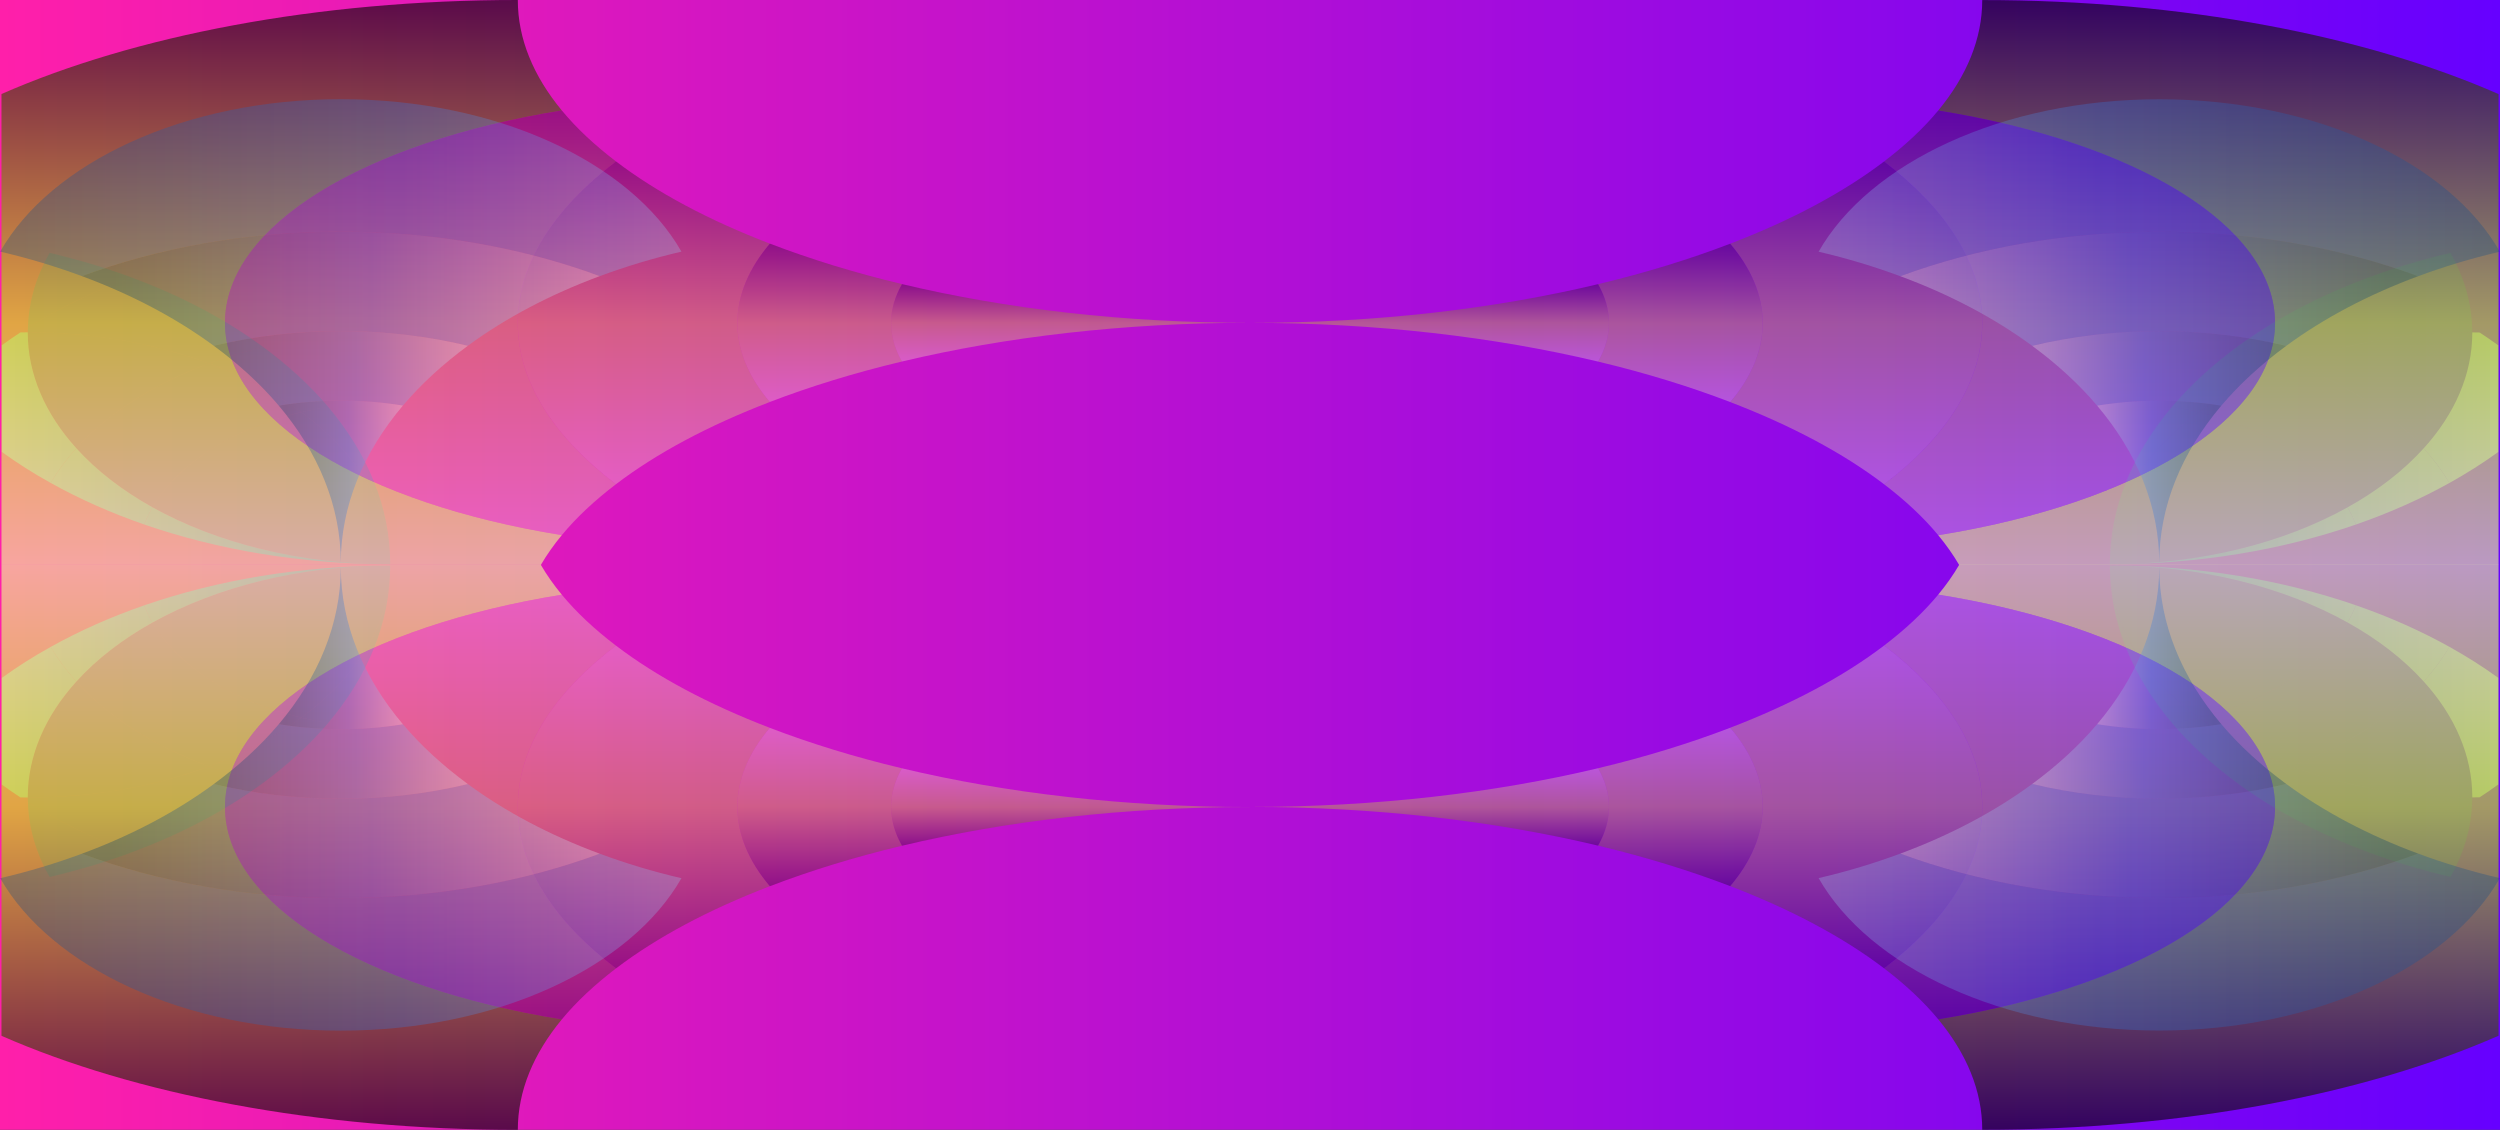 <?xml version="1.0" encoding="UTF-8"?>
<!DOCTYPE svg PUBLIC "-//W3C//DTD SVG 1.1 Tiny//EN" "http://www.w3.org/Graphics/SVG/1.1/DTD/svg11-tiny.dtd">
<svg width="208" height="94" viewBox="0 0 208 94">
<rect x="0" y="0" width="208" height="94" fill="#333333" stroke="none"/>
<linearGradient id="_126" gradientUnits="userSpaceOnUse" x1="0" y1="47" x2="208" y2="47">
<stop stop-color="#FF1FAA" offset="0"/>
<stop stop-color="#6600FF" offset="1"/>
</linearGradient>
<rect fill="url(#_126)" height="93.999" width="208"/>
<polygon points="207.566,93.986 207.566,93.678 207.566,93.986 "/>
<polygon fill-opacity="0.8" points="207.566,93.991 207.566,93.683 207.566,93.991 " />
<linearGradient id="_127" gradientUnits="userSpaceOnUse" x1="177.3" y1="46.69" x2="177.3" y2="46.69">
<stop stop-color="#E6EEF4" offset="0"/>
<stop stop-color="#337CE5" offset="0.44"/>
<stop stop-color="#003D6D" offset="0.94"/>
</linearGradient>
<polygon fill="url(#_127)" fill-opacity="0.6" points="177.298,46.688 177.298,46.688 177.298,46.688 " />
<polygon fill="url(#_127)" fill-opacity="0.6" points="177.298,46.688 177.298,46.688 177.298,46.688 " />
<path d="M177.298,46.688L177.298,46.688L177.298,46.688z" fill="url(#_127)" fill-opacity="0.6" />
<path d="M177.298,46.688L177.298,46.688L177.298,46.688z" fill="url(#_127)" fill-opacity="0.6" />
<polygon fill="url(#_127)" fill-opacity="0.6" points="177.298,46.688 177.298,46.688 177.298,46.688 " />
<polygon fill="url(#_127)" fill-opacity="0.6" points="177.298,46.688 177.298,46.688 177.298,46.688 " />
<polygon fill="url(#_127)" fill-opacity="0.6" points="177.298,46.688 177.298,46.688 177.298,46.688 " />
<polygon fill="url(#_127)" fill-opacity="0.6" points="177.298,46.688 177.298,46.688 177.298,46.688 " />
<path d="M177.298,46.688L177.298,46.688L177.298,46.688z" fill="url(#_127)" fill-opacity="0.6" />
<path d="M177.298,46.688L177.298,46.688L177.298,46.688z" fill="#0046B7"/>
<path d="M177.298,46.688L177.298,46.688L177.298,46.688z" fill="url(#_127)" fill-opacity="0.6" />
<polygon fill="url(#_127)" fill-opacity="0.6" points="177.298,46.688 177.298,46.688 177.298,46.688 " />
<polygon fill="url(#_127)" fill-opacity="0.6" points="177.298,46.688 177.298,46.688 177.298,46.688 " />
<polygon fill="#0046B7" points="177.298,46.688 177.298,46.688 177.298,46.688 "/>
<polygon fill="url(#_127)" fill-opacity="0.6" points="177.298,46.688 177.298,46.688 177.298,46.688 " />
<polygon fill="url(#_127)" fill-opacity="0.6" points="177.298,46.688 177.298,46.688 177.298,46.688 " />
<polygon fill="#0046B7" points="177.298,46.689 177.298,46.688 177.298,46.688 177.298,46.688 "/>
<polygon fill="url(#_127)" fill-opacity="0.6" points="177.298,46.689 177.298,46.688 177.298,46.688 177.298,46.688 " />
<polygon fill="#3366CC" fill-opacity="0.3" points="177.298,46.689 177.298,46.688 177.298,46.688 177.298,46.688 " />
<polygon fill="#0046B7" points="177.298,46.689 177.298,46.688 177.298,46.688 "/>
<polygon fill="url(#_127)" fill-opacity="0.6" points="177.298,46.689 177.298,46.688 177.298,46.688 " />
<polygon fill="url(#_127)" fill-opacity="0.6" points="177.298,46.689 177.298,46.688 177.298,46.688 " />
<polygon fill="#3366CC" fill-opacity="0.3" points="177.298,46.689 177.298,46.688 177.298,46.688 " />
<polygon fill="#0046B7" points="177.298,46.688 177.298,46.688 177.298,46.689 "/>
<polygon fill="url(#_127)" fill-opacity="0.6" points="177.298,46.688 177.298,46.688 177.298,46.689 " />
<polygon fill="url(#_127)" fill-opacity="0.6" points="177.298,46.688 177.298,46.688 177.298,46.689 " />
<polygon fill="#3366CC" fill-opacity="0.3" points="177.298,46.688 177.298,46.688 177.298,46.689 " />
<path d="M205.682,27.262c-0.068-2.179-0.693-4.273-1.803-6.218 c-2.373,0.553-4.642,1.24-6.798,2.039C200.219,24.245,203.108,25.65,205.682,27.262z" fill="#3366CC" fill-opacity="0.3" />
<path d="M186.108,28.875c1.57,0.376,3.076,0.836,4.51,1.367 c4.437-1.643,9.584-2.588,15.078-2.588l0,0c0-0.131-0.011-0.262-0.015-0.393c-2.574-1.611-5.463-3.017-8.602-4.179 C192.936,24.617,189.231,26.579,186.108,28.875z" fill="#3366CC" fill-opacity="0.3" />
<path d="M201.652,37.301c2.567-2.839,4.044-6.131,4.044-9.646 c-5.494,0-10.642,0.945-15.078,2.588C195.193,31.936,199.005,34.375,201.652,37.301z" fill="#3366CC" fill-opacity="0.3" />
<path d="M180.705,33.852c0.763,0.122,1.507,0.272,2.232,0.445 c2.186-1.607,4.78-2.98,7.681-4.054c-1.434-0.53-2.939-0.99-4.51-1.366C184.039,30.399,182.219,32.063,180.705,33.852z" fill="#3366CC" fill-opacity="0.3" />
<path d="M182.937,34.296c5.707,1.367,10.241,4.267,12.377,7.917 c2.513-1.397,4.66-3.057,6.338-4.912c-2.647-2.926-6.46-5.365-11.034-7.058C187.717,31.316,185.123,32.689,182.937,34.296z" fill="#3366CC" fill-opacity="0.3" />
<path d="M175.539,46.946c0-4.841,2.794-9.263,7.398-12.65 c-0.726-0.173-1.47-0.323-2.232-0.445C177.411,37.747,175.539,42.207,175.539,46.946L175.539,46.946z" fill="#3366CC" fill-opacity="0.3" />
<path d="M195.313,42.213c-2.136-3.649-6.669-6.549-12.376-7.917 c-4.604,3.387-7.398,7.809-7.398,12.65C183.107,46.946,190.019,45.159,195.313,42.213z" fill="#3366CC" fill-opacity="0.3" />
<linearGradient id="_146" gradientUnits="userSpaceOnUse" x1="218.62" y1="33.92" x2="132.47" y2="33.92">
<stop stop-color="#E6EEF4" offset="0"/>
<stop stop-color="#337CE5" offset="0.44"/>
<stop stop-color="#003D6D" offset="0.94"/>
</linearGradient>
<path d="M205.695,27.655c0,3.516-1.477,6.807-4.044,9.646 c0.83,0.917,1.549,1.88,2.136,2.885c1.441-0.802,2.8-1.663,4.063-2.579v-8.879c-0.499-0.362-1.012-0.717-1.541-1.063 C206.104,27.663,205.902,27.655,205.695,27.655L205.695,27.655z" fill="url(#_146)" fill-opacity="0.6" />
<linearGradient id="_147" gradientUnits="userSpaceOnUse" x1="218.62" y1="40.47" x2="132.45" y2="40.47">
<stop stop-color="#E6EEF4" offset="0"/>
<stop stop-color="#337CE5" offset="0.44"/>
<stop stop-color="#003D6D" offset="0.94"/>
</linearGradient>
<path d="M195.313,42.213c0.271,0.465,0.505,0.941,0.696,1.428 c2.796-0.968,5.397-2.132,7.777-3.456c-0.587-1.004-1.306-1.968-2.136-2.885C199.974,39.157,197.826,40.816,195.313,42.213z" fill="url(#_147)" fill-opacity="0.6" />
<linearGradient id="_148" gradientUnits="userSpaceOnUse" x1="218.62" y1="44.58" x2="132.46" y2="44.58">
<stop stop-color="#E6EEF4" offset="0"/>
<stop stop-color="#337CE5" offset="0.44"/>
<stop stop-color="#003D6D" offset="0.94"/>
</linearGradient>
<path d="M175.539,46.946L175.539,46.946 c7.409,0,14.382-1.198,20.471-3.305c-0.191-0.487-0.426-0.963-0.696-1.428C190.019,45.159,183.106,46.946,175.539,46.946z" fill="url(#_148)" fill-opacity="0.6" />
<linearGradient id="_149" gradientUnits="userSpaceOnUse" x1="184.57" y1="53.72" x2="184.57" y2="0.01">
<stop stop-color="#FFFFCC" offset="0"/>
<stop stop-color="#CCFF00" offset="0.5"/>
<stop stop-color="#000000" offset="1"/>
</linearGradient>
<path d="M164.922,0.006c0,3.229-1.294,6.323-3.662,9.19 c16.352,2.63,28.025,9.547,28.025,17.667c0,8.119-11.674,15.036-28.025,17.666c0.669,0.809,1.253,1.634,1.742,2.477h44.879V7.828 C196.868,2.995,181.688,0.006,164.922,0.006L164.922,0.006L164.922,0.006z" fill="url(#_149)" fill-opacity="0.6" />
<linearGradient id="_150" gradientUnits="userSpaceOnUse" x1="173.02" y1="44.53" x2="173.02" y2="9.2">
<stop stop-color="#FFFFCC" offset="0"/>
<stop stop-color="#CCFF00" offset="0.5"/>
<stop stop-color="#000000" offset="1"/>
</linearGradient>
<path d="M164.924,26.863c0,4.893-2.983,9.478-8.168,13.429 c1.764,1.344,3.283,2.757,4.504,4.236c16.352-2.629,28.025-9.546,28.025-17.666c0-8.12-11.674-15.037-28.025-17.667 c-1.221,1.479-2.74,2.894-4.504,4.238C161.94,17.386,164.924,21.97,164.924,26.863z" fill="url(#_150)" fill-opacity="0.3" />
<linearGradient id="_151" gradientUnits="userSpaceOnUse" x1="154.44" y1="40.29" x2="154.44" y2="13.43">
<stop stop-color="#FFFFCC" offset="0"/>
<stop stop-color="#CCFF00" offset="0.5"/>
<stop stop-color="#000000" offset="1"/>
</linearGradient>
<path d="M143.955,20.274c1.74,2.05,2.699,4.27,2.699,6.589 c0,2.319-0.959,4.538-2.699,6.589c5.076,1.946,9.411,4.256,12.8,6.839c5.186-3.951,8.167-8.536,8.167-13.428 c0-4.893-2.981-9.477-8.168-13.429C153.365,16.018,149.031,18.328,143.955,20.274z" fill="url(#_151)" fill-opacity="0.3" />
<linearGradient id="_152" gradientUnits="userSpaceOnUse" x1="139.81" y1="33.45" x2="139.81" y2="20.27">
<stop stop-color="#FFFFCC" offset="0"/>
<stop stop-color="#CCFF00" offset="0.5"/>
<stop stop-color="#000000" offset="1"/>
</linearGradient>
<path d="M133.863,26.863c0,1.111-0.314,2.189-0.904,3.221 c3.952,0.942,7.631,2.077,10.994,3.367c1.742-2.049,2.699-4.269,2.699-6.587c0-2.319-0.957-4.539-2.699-6.589 c-3.364,1.289-7.042,2.424-10.994,3.368C133.548,24.672,133.863,25.752,133.863,26.863z" fill="url(#_152)" fill-opacity="0.3" />
<linearGradient id="_153" gradientUnits="userSpaceOnUse" x1="118.94" y1="30.08" x2="118.94" y2="23.64">
<stop stop-color="#FFFFCC" offset="0"/>
<stop stop-color="#CCFF00" offset="0.5"/>
<stop stop-color="#000000" offset="1"/>
</linearGradient>
<path d="M104.022,26.863L104.022,26.863 c10.474,0,20.331,1.167,28.937,3.221c0.589-1.032,0.904-2.11,0.904-3.221s-0.314-2.19-0.904-3.221 C124.353,25.696,114.496,26.863,104.022,26.863L104.022,26.863z" fill="url(#_153)" fill-opacity="0.3" />
<g fill-opacity="0.6" stroke-opacity="0.6">
<linearGradient id="_154" gradientUnits="userSpaceOnUse" x1="136.57" y1="15.62" x2="222.73" y2="15.62">
<stop stop-color="#E6EEF4" offset="0"/>
<stop stop-color="#337CE5" offset="0.44"/>
<stop stop-color="#003D6D" offset="0.94"/>
</linearGradient>
<path d="M179.648,19.284c-7.851,0-15.204,1.349-21.542,3.697 c-2.157-0.799-4.426-1.487-6.798-2.04c4.218-7.399,15.313-12.682,28.34-12.682c13.025,0,24.121,5.283,28.34,12.682 c-2.373,0.553-4.642,1.241-6.799,2.04C194.852,20.633,187.498,19.284,179.648,19.284z" fill="url(#_154)" fill-opacity="0.3" />
<linearGradient id="_155" gradientUnits="userSpaceOnUse" x1="158.11" y1="24.03" x2="201.19" y2="24.03">
<stop stop-color="#E6EEF4" offset="0"/>
<stop stop-color="#337CE5" offset="0.44"/>
<stop stop-color="#003D6D" offset="0.94"/>
</linearGradient>
<path d="M190.218,28.773 c-3.29-0.788-6.851-1.221-10.569-1.221c-3.72,0-7.28,0.434-10.57,1.221c-3.123-2.297-6.828-4.259-10.972-5.792 c6.339-2.347,13.691-3.696,21.542-3.696c7.85,0,15.203,1.349,21.541,3.696C197.045,24.515,193.341,26.477,190.218,28.773z" fill="url(#_155)" fill-opacity="0.3" />
<linearGradient id="_156" gradientUnits="userSpaceOnUse" x1="169.08" y1="30.65" x2="190.22" y2="30.65">
<stop stop-color="#E6EEF4" offset="0"/>
<stop stop-color="#337CE5" offset="0.44"/>
<stop stop-color="#003D6D" offset="0.94"/>
</linearGradient>
<path d="M179.648,33.339c-1.783,0-3.514,0.143-5.167,0.41 c-1.513-1.789-3.333-3.453-5.402-4.975c3.289-0.789,6.85-1.222,10.569-1.222c3.719,0,7.279,0.434,10.568,1.222 c-2.069,1.522-3.89,3.186-5.402,4.975C183.161,33.482,181.431,33.339,179.648,33.339z" fill="url(#_156)" fill-opacity="0.3" />
<linearGradient id="_157" gradientUnits="userSpaceOnUse" x1="174.48" y1="40.09" x2="184.81" y2="40.09">
<stop stop-color="#E6EEF4" offset="0"/>
<stop stop-color="#337CE5" offset="0.44"/>
<stop stop-color="#003D6D" offset="0.94"/>
</linearGradient>
<path d="M184.814,33.749 c-3.295,3.895-5.166,8.355-5.166,13.094l0,0l0,0c0-4.74-1.872-9.2-5.167-13.094c1.653-0.267,3.384-0.41,5.167-0.41 C181.431,33.339,183.161,33.482,184.814,33.749z" fill="url(#_157)" fill-opacity="0.3" />
</g>
<linearGradient id="_158" gradientUnits="userSpaceOnUse" x1="30.74" y1="46.66" x2="30.74" y2="46.66">
<stop stop-color="#E6EEF4" offset="0"/>
<stop stop-color="#337CE5" offset="0.44"/>
<stop stop-color="#003D6D" offset="0.94"/>
</linearGradient>
<polygon fill="url(#_158)" fill-opacity="0.6" points="30.707,46.683 30.707,46.683 30.707,46.683 " />
<polygon fill="url(#_158)" fill-opacity="0.6" points="30.707,46.683 30.707,46.683 30.707,46.683 " />
<path d="M30.707,46.683L30.707,46.683L30.707,46.683z" fill="url(#_158)" fill-opacity="0.6" />
<path d="M30.707,46.683L30.707,46.683L30.707,46.683z" fill="url(#_158)" fill-opacity="0.6" />
<polygon fill="url(#_158)" fill-opacity="0.6" points="30.707,46.683 30.707,46.683 30.707,46.683 " />
<polygon fill="url(#_158)" fill-opacity="0.6" points="30.707,46.683 30.707,46.683 30.707,46.683 " />
<polygon fill="url(#_158)" fill-opacity="0.6" points="30.707,46.683 30.707,46.683 30.707,46.683 " />
<polygon fill="url(#_158)" fill-opacity="0.6" points="30.707,46.683 30.707,46.683 30.707,46.683 " />
<path d="M30.707,46.683L30.707,46.683L30.707,46.683z" fill="url(#_158)" fill-opacity="0.6" />
<path d="M30.707,46.683L30.707,46.683L30.707,46.683z" fill="#0046B7"/>
<path d="M30.707,46.683L30.707,46.683L30.707,46.683z" fill="url(#_158)" fill-opacity="0.6" />
<polygon fill="url(#_158)" fill-opacity="0.6" points="30.707,46.683 30.707,46.683 30.707,46.683 " />
<polygon fill="url(#_158)" fill-opacity="0.6" points="30.707,46.683 30.707,46.683 30.707,46.683 " />
<polygon fill="url(#_158)" fill-opacity="0.6" points="30.707,46.683 30.707,46.683 30.707,46.683 " />
<polygon fill="url(#_158)" fill-opacity="0.6" points="30.707,46.683 30.707,46.683 30.707,46.683 " />
<polygon fill="#0046B7" points="30.707,46.683 30.707,46.683 30.707,46.683 30.707,46.683 "/>
<polygon fill="url(#_158)" fill-opacity="0.6" points="30.707,46.683 30.707,46.683 30.707,46.683 30.707,46.683 " />
<polygon fill="#3366CC" fill-opacity="0.3" points="30.707,46.683 30.707,46.683 30.707,46.683 30.707,46.683 " />
<polygon fill="url(#_158)" fill-opacity="0.6" points="30.707,46.683 30.707,46.683 30.707,46.683 " />
<polygon fill="url(#_158)" fill-opacity="0.6" points="30.707,46.683 30.707,46.683 30.707,46.683 " />
<polygon fill="#3366CC" fill-opacity="0.3" points="30.707,46.683 30.707,46.683 30.707,46.683 " />
<polygon fill="#0046B7" points="30.707,46.683 30.707,46.683 30.707,46.683 "/>
<polygon fill="url(#_158)" fill-opacity="0.6" points="30.707,46.683 30.707,46.683 30.707,46.683 " />
<polygon fill="url(#_158)" fill-opacity="0.6" points="30.707,46.683 30.707,46.683 30.707,46.683 " />
<polygon fill="#3366CC" fill-opacity="0.3" points="30.707,46.683 30.707,46.683 30.707,46.683 " />
<path d="M10.923,23.078c-2.157-0.799-4.425-1.486-6.798-2.039 c-1.109,1.945-1.734,4.039-1.803,6.218C4.896,25.644,7.785,24.239,10.923,23.078z" fill="#3366CC" fill-opacity="0.3" />
<path d="M10.924,23.078c-3.139,1.162-6.028,2.567-8.602,4.179 c-0.004,0.131-0.015,0.261-0.015,0.393l0,0c5.495,0,10.643,0.945,15.079,2.588c1.433-0.531,2.939-0.991,4.509-1.367 C18.772,26.573,15.068,24.611,10.924,23.078z" fill="#3366CC" fill-opacity="0.3" />
<path d="M17.386,30.237c-4.437-1.643-9.583-2.588-15.079-2.588 c0,3.515,1.478,6.807,4.045,9.646C8.999,34.369,12.811,31.93,17.386,30.237z" fill="#3366CC" fill-opacity="0.3" />
<path d="M21.896,28.871c-1.571,0.376-3.076,0.836-4.51,1.366 c2.9,1.074,5.495,2.447,7.681,4.054c0.725-0.173,1.469-0.323,2.231-0.445C25.786,32.057,23.965,30.393,21.896,28.871z" fill="#3366CC" fill-opacity="0.3" />
<path d="M17.386,30.237C12.812,31.93,9,34.369,6.352,37.295 c1.678,1.855,3.825,3.515,6.339,4.912c2.136-3.649,6.669-6.549,12.376-7.917C22.881,32.684,20.287,31.311,17.386,30.237z" fill="#3366CC" fill-opacity="0.3" />
<path d="M32.465,46.94c0-4.74-1.872-9.2-5.167-13.095 c-0.762,0.122-1.506,0.272-2.231,0.445C29.671,37.678,32.464,42.1,32.465,46.94L32.465,46.94z" fill="#3366CC" fill-opacity="0.3" />
<path d="M32.465,46.94c0-4.841-2.794-9.263-7.398-12.65 c-5.707,1.367-10.241,4.267-12.376,7.917C17.985,45.153,24.897,46.94,32.465,46.94z" fill="#3366CC" fill-opacity="0.3" />
<linearGradient id="_177" gradientUnits="userSpaceOnUse" x1="-10.57" y1="33.89" x2="75.58" y2="33.89">
<stop stop-color="#E6EEF4" offset="0"/>
<stop stop-color="#337CE5" offset="0.44"/>
<stop stop-color="#003D6D" offset="0.94"/>
</linearGradient>
<path d="M2.309,27.649c-0.207,0-0.41,0.008-0.614,0.01 c-0.529,0.345-1.041,0.7-1.541,1.063v8.879c1.263,0.916,2.621,1.777,4.063,2.579c0.587-1.004,1.306-1.968,2.136-2.885 C3.785,34.456,2.309,31.165,2.309,27.649L2.309,27.649z" fill="url(#_177)" fill-opacity="0.6" />
<linearGradient id="_178" gradientUnits="userSpaceOnUse" x1="-10.58" y1="40.44" x2="75.59" y2="40.44">
<stop stop-color="#E6EEF4" offset="0"/>
<stop stop-color="#337CE5" offset="0.44"/>
<stop stop-color="#003D6D" offset="0.94"/>
</linearGradient>
<path d="M6.353,37.295c-0.83,0.917-1.549,1.88-2.136,2.885 c2.38,1.324,4.982,2.488,7.777,3.456c0.192-0.487,0.426-0.963,0.697-1.428C10.177,40.81,8.03,39.151,6.353,37.295z" fill="url(#_178)" fill-opacity="0.6" />
<linearGradient id="_179" gradientUnits="userSpaceOnUse" x1="-10.58" y1="44.55" x2="75.59" y2="44.55">
<stop stop-color="#E6EEF4" offset="0"/>
<stop stop-color="#337CE5" offset="0.44"/>
<stop stop-color="#003D6D" offset="0.94"/>
</linearGradient>
<path d="M12.691,42.207c-0.271,0.465-0.505,0.941-0.697,1.428 c6.09,2.107,13.062,3.305,20.472,3.305l0,0C24.897,46.94,17.986,45.153,12.691,42.207z" fill="url(#_179)" fill-opacity="0.6" />
<path d="M43.082,0L43.082,0C26.316,0,11.136,2.989,0.123,7.822 V47h44.878c0.49-0.842,1.074-1.668,1.742-2.477c-16.351-2.629-28.025-9.546-28.025-17.666c0-8.12,11.674-15.037,28.025-17.667 C44.375,6.323,43.082,3.229,43.082,0L43.082,0z" fill="url(#_149)" fill-opacity="0.6" />
<path d="M51.248,13.428c-1.764-1.345-3.284-2.759-4.504-4.238 c-16.351,2.63-28.025,9.547-28.025,17.667c0,8.12,11.674,15.036,28.025,17.666c1.221-1.479,2.741-2.893,4.504-4.236 c-5.185-3.952-8.168-8.536-8.168-13.429S46.063,17.38,51.248,13.428z" fill="url(#_150)" fill-opacity="0.3" />
<path d="M51.25,13.428c-5.187,3.952-8.168,8.536-8.168,13.429 c0,4.893,2.981,9.477,8.168,13.428c3.389-2.583,7.724-4.893,12.799-6.839c-1.741-2.051-2.699-4.27-2.699-6.589 c0-2.319,0.958-4.539,2.699-6.589C58.973,18.322,54.638,16.012,51.25,13.428z" fill="url(#_151)" fill-opacity="0.3" />
<path d="M75.045,23.636c-3.952-0.943-7.63-2.079-10.995-3.368 c-1.741,2.05-2.699,4.27-2.699,6.589c0,2.318,0.958,4.538,2.699,6.587c3.364-1.29,7.042-2.425,10.995-3.367 c-0.59-1.032-0.905-2.11-0.905-3.221C74.14,25.746,74.456,24.667,75.045,23.636z" fill="url(#_152)" fill-opacity="0.3" />
<path d="M103.982,26.857c-10.474,0-20.331-1.167-28.937-3.221 c-0.59,1.03-0.905,2.109-0.905,3.221s0.315,2.189,0.905,3.221C83.651,28.024,93.508,26.857,103.982,26.857L103.982,26.857 L103.982,26.857z" fill="url(#_153)" fill-opacity="0.3" />
<g fill-opacity="0.6" stroke-opacity="0.6">
<linearGradient id="_185" gradientUnits="userSpaceOnUse" x1="71.45" y1="15.59" x2="-14.72" y2="15.59">
<stop stop-color="#E6EEF4" offset="0"/>
<stop stop-color="#337CE5" offset="0.44"/>
<stop stop-color="#003D6D" offset="0.94"/>
</linearGradient>
<path d="M6.814,22.975c-2.157-0.799-4.425-1.487-6.798-2.04 c4.218-7.399,15.314-12.682,28.34-12.682s24.122,5.283,28.34,12.682c-2.373,0.553-4.641,1.241-6.798,2.04 c-6.339-2.348-13.692-3.697-21.542-3.697S13.152,20.627,6.814,22.975z" fill="url(#_185)" fill-opacity="0.3" />
<linearGradient id="_186" gradientUnits="userSpaceOnUse" x1="49.91" y1="24.02" x2="6.83" y2="24.02">
<stop stop-color="#E6EEF4" offset="0"/>
<stop stop-color="#337CE5" offset="0.44"/>
<stop stop-color="#003D6D" offset="0.94"/>
</linearGradient>
<path d="M6.815,22.975c6.338-2.347,13.691-3.696,21.541-3.696 s15.203,1.349,21.542,3.696c-4.144,1.534-7.849,3.496-10.972,5.792c-3.29-0.788-6.851-1.221-10.57-1.221 c-3.72,0-7.28,0.434-10.569,1.221C14.664,26.471,10.959,24.509,6.815,22.975z" fill="url(#_186)" fill-opacity="0.3" />
<linearGradient id="_187" gradientUnits="userSpaceOnUse" x1="38.94" y1="30.64" x2="17.8" y2="30.64">
<stop stop-color="#E6EEF4" offset="0"/>
<stop stop-color="#337CE5" offset="0.44"/>
<stop stop-color="#003D6D" offset="0.94"/>
</linearGradient>
<path d="M23.189,33.743c-1.512-1.789-3.333-3.453-5.402-4.975 c3.29-0.789,6.85-1.222,10.569-1.222s7.279,0.434,10.569,1.222c-2.069,1.522-3.89,3.186-5.402,4.975 c-1.653-0.267-3.383-0.41-5.167-0.41S24.843,33.477,23.189,33.743z" fill="url(#_187)" fill-opacity="0.3" />
<linearGradient id="_188" gradientUnits="userSpaceOnUse" x1="33.53" y1="40.08" x2="23.2" y2="40.08">
<stop stop-color="#E6EEF4" offset="0"/>
<stop stop-color="#337CE5" offset="0.44"/>
<stop stop-color="#003D6D" offset="0.94"/>
</linearGradient>
<path d="M28.356,33.333c1.783,0,3.513,0.143,5.167,0.41 c-3.294,3.895-5.167,8.354-5.167,13.094l0,0l0,0c0-4.739-1.872-9.2-5.167-13.094C24.843,33.477,26.573,33.333,28.356,33.333z" fill="url(#_188)" fill-opacity="0.3" />
</g>
<linearGradient id="_189" gradientUnits="userSpaceOnUse" x1="177.27" y1="47.34" x2="177.27" y2="47.34">
<stop stop-color="#E6EEF4" offset="0"/>
<stop stop-color="#337CE5" offset="0.44"/>
<stop stop-color="#003D6D" offset="0.94"/>
</linearGradient>
<polygon fill="url(#_189)" fill-opacity="0.6" points="177.298,47.312 177.298,47.312 177.298,47.312 " />
<polygon fill="url(#_189)" fill-opacity="0.6" points="177.298,47.312 177.298,47.312 177.298,47.312 " />
<path d="M177.298,47.312L177.298,47.312L177.298,47.312z" fill="url(#_189)" fill-opacity="0.6" />
<path d="M177.298,47.312L177.298,47.312L177.298,47.312z" fill="url(#_189)" fill-opacity="0.6" />
<polygon fill="url(#_189)" fill-opacity="0.6" points="177.298,47.312 177.298,47.312 177.298,47.312 " />
<polygon fill="url(#_189)" fill-opacity="0.6" points="177.298,47.312 177.298,47.312 177.298,47.312 " />
<polygon fill="url(#_189)" fill-opacity="0.6" points="177.298,47.312 177.298,47.312 177.298,47.312 " />
<polygon fill="url(#_189)" fill-opacity="0.6" points="177.298,47.312 177.298,47.312 177.298,47.312 " />
<path d="M177.298,47.312L177.298,47.312L177.298,47.312z" fill="url(#_189)" fill-opacity="0.6" />
<path d="M177.298,47.312L177.298,47.312L177.298,47.312z" fill="#0046B7"/>
<path d="M177.298,47.312L177.298,47.312L177.298,47.312z" fill="url(#_189)" fill-opacity="0.6" />
<polygon fill="url(#_189)" fill-opacity="0.6" points="177.298,47.312 177.298,47.312 177.298,47.312 " />
<polygon fill="url(#_189)" fill-opacity="0.6" points="177.298,47.312 177.298,47.312 177.298,47.312 " />
<polygon fill="url(#_189)" fill-opacity="0.6" points="177.298,47.312 177.298,47.312 177.298,47.312 " />
<polygon fill="url(#_189)" fill-opacity="0.6" points="177.298,47.312 177.298,47.312 177.298,47.312 " />
<polygon fill="#0046B7" points="177.298,47.312 177.298,47.312 177.298,47.312 177.298,47.312 "/>
<linearGradient id="_203" gradientUnits="userSpaceOnUse" x1="177.27" y1="47.34" x2="177.27" y2="47.33">
<stop stop-color="#E6EEF4" offset="0"/>
<stop stop-color="#337CE5" offset="0.44"/>
<stop stop-color="#003D6D" offset="0.94"/>
</linearGradient>
<polygon fill="url(#_203)" fill-opacity="0.6" points="177.298,47.312 177.298,47.312 177.298,47.312 177.298,47.312 " />
<polygon fill="#3366CC" fill-opacity="0.3" points="177.298,47.312 177.298,47.312 177.298,47.312 177.298,47.312 " />
<polygon fill="url(#_203)" fill-opacity="0.6" points="177.298,47.312 177.298,47.312 177.298,47.312 " />
<polygon fill="url(#_203)" fill-opacity="0.6" points="177.298,47.312 177.298,47.312 177.298,47.312 " />
<polygon fill="#3366CC" fill-opacity="0.3" points="177.298,47.312 177.298,47.312 177.298,47.312 " />
<polygon fill="#0046B7" points="177.298,47.312 177.298,47.312 177.298,47.312 "/>
<polygon fill="url(#_203)" fill-opacity="0.6" points="177.298,47.312 177.298,47.312 177.298,47.312 " />
<polygon fill="url(#_203)" fill-opacity="0.6" points="177.298,47.312 177.298,47.312 177.298,47.312 " />
<polygon fill="#3366CC" fill-opacity="0.3" points="177.298,47.312 177.298,47.312 177.298,47.312 " />
<path d="M197.081,70.917c2.156,0.799,4.425,1.486,6.798,2.039 c1.109-1.945,1.734-4.039,1.803-6.218C203.108,68.351,200.219,69.755,197.081,70.917z" fill="#3366CC" fill-opacity="0.3" />
<path d="M197.08,70.917c3.139-1.162,6.027-2.567,8.602-4.179 c0.004-0.131,0.015-0.262,0.015-0.393l0,0c-5.494,0-10.642-0.945-15.078-2.588c-1.434,0.53-2.939,0.991-4.51,1.366 C189.231,67.421,192.936,69.383,197.08,70.917z" fill="#3366CC" fill-opacity="0.3" />
<path d="M190.618,63.758c4.437,1.643,9.584,2.588,15.078,2.588 c0-3.516-1.477-6.808-4.044-9.646C199.005,59.625,195.193,62.065,190.618,63.758z" fill="#3366CC" fill-opacity="0.3" />
<path d="M186.108,65.124c1.57-0.375,3.076-0.835,4.51-1.365 c-2.9-1.074-5.495-2.447-7.681-4.055c-0.726,0.173-1.47,0.323-2.232,0.445C182.219,61.938,184.039,63.601,186.108,65.124z" fill="#3366CC" fill-opacity="0.3" />
<path d="M190.617,63.758c4.574-1.693,8.387-4.133,11.034-7.059 c-1.678-1.855-3.825-3.515-6.338-4.912c-2.136,3.649-6.67,6.549-12.377,7.916C185.123,61.311,187.717,62.684,190.617,63.758z" fill="#3366CC" fill-opacity="0.3" />
<path d="M175.539,47.054c0,4.74,1.872,9.2,5.166,13.095 c0.763-0.122,1.507-0.272,2.232-0.445C178.333,56.317,175.539,51.895,175.539,47.054L175.539,47.054z" fill="#3366CC" fill-opacity="0.3" />
<path d="M175.539,47.054c0,4.841,2.794,9.263,7.398,12.649 c5.707-1.367,10.24-4.267,12.376-7.916C190.019,48.841,183.107,47.054,175.539,47.054z" fill="#3366CC" fill-opacity="0.3" />
<linearGradient id="_208" gradientUnits="userSpaceOnUse" x1="218.58" y1="60.1" x2="132.43" y2="60.1">
<stop stop-color="#E6EEF4" offset="0"/>
<stop stop-color="#337CE5" offset="0.44"/>
<stop stop-color="#003D6D" offset="0.94"/>
</linearGradient>
<path d="M205.695,66.345c0.207,0,0.409-0.007,0.613-0.01 c0.529-0.345,1.042-0.7,1.541-1.063v-8.879c-1.263-0.916-2.621-1.777-4.063-2.579c-0.587,1.005-1.306,1.968-2.136,2.885 C204.219,59.539,205.695,62.831,205.695,66.345L205.695,66.345z" fill="url(#_208)" fill-opacity="0.6" />
<linearGradient id="_209" gradientUnits="userSpaceOnUse" x1="218.58" y1="53.55" x2="132.42" y2="53.55">
<stop stop-color="#E6EEF4" offset="0"/>
<stop stop-color="#337CE5" offset="0.44"/>
<stop stop-color="#003D6D" offset="0.94"/>
</linearGradient>
<path d="M201.651,56.7c0.83-0.917,1.549-1.88,2.136-2.885 c-2.38-1.324-4.981-2.488-7.777-3.456c-0.191,0.487-0.426,0.963-0.696,1.429C197.826,53.185,199.974,54.844,201.651,56.7z" fill="url(#_209)" fill-opacity="0.6" />
<linearGradient id="_210" gradientUnits="userSpaceOnUse" x1="218.58" y1="49.44" x2="132.42" y2="49.44">
<stop stop-color="#E6EEF4" offset="0"/>
<stop stop-color="#337CE5" offset="0.44"/>
<stop stop-color="#003D6D" offset="0.94"/>
</linearGradient>
<path d="M195.313,51.788c0.271-0.466,0.505-0.941,0.696-1.429 c-6.089-2.106-13.062-3.305-20.471-3.305l0,0C183.106,47.054,190.019,48.841,195.313,51.788z" fill="url(#_210)" fill-opacity="0.6" />
<linearGradient id="_211" gradientUnits="userSpaceOnUse" x1="184.56" y1="40.3" x2="184.56" y2="94.02">
<stop stop-color="#FFFFCC" offset="0"/>
<stop stop-color="#CCFF00" offset="0.5"/>
<stop stop-color="#000000" offset="1"/>
</linearGradient>
<path d="M164.922,93.994L164.922,93.994 c16.766,0,31.946-2.988,42.959-7.821V46.995h-44.879c-0.489,0.842-1.073,1.668-1.742,2.477 c16.352,2.629,28.025,9.546,28.025,17.665c0,8.12-11.674,15.037-28.025,17.667C163.628,87.671,164.922,90.766,164.922,93.994 L164.922,93.994z" fill="url(#_211)" fill-opacity="0.6" />
<linearGradient id="_212" gradientUnits="userSpaceOnUse" x1="173.01" y1="49.49" x2="173.01" y2="84.83">
<stop stop-color="#FFFFCC" offset="0"/>
<stop stop-color="#CCFF00" offset="0.5"/>
<stop stop-color="#000000" offset="1"/>
</linearGradient>
<path d="M156.756,80.566c1.764,1.346,3.283,2.76,4.504,4.238 c16.352-2.63,28.025-9.547,28.025-17.667c0-8.119-11.674-15.035-28.025-17.665c-1.221,1.479-2.74,2.893-4.504,4.236 c5.185,3.951,8.168,8.536,8.168,13.429C164.924,72.031,161.94,76.615,156.756,80.566z" fill="url(#_212)" fill-opacity="0.3" />
<linearGradient id="_213" gradientUnits="userSpaceOnUse" x1="154.43" y1="53.73" x2="154.43" y2="80.59">
<stop stop-color="#FFFFCC" offset="0"/>
<stop stop-color="#CCFF00" offset="0.5"/>
<stop stop-color="#000000" offset="1"/>
</linearGradient>
<path d="M156.754,80.566c5.187-3.951,8.168-8.535,8.168-13.429 c0-4.892-2.981-9.477-8.167-13.428c-3.389,2.584-7.724,4.893-12.8,6.839c1.74,2.051,2.699,4.271,2.699,6.589 c0,2.319-0.959,4.539-2.699,6.589C149.031,75.673,153.365,77.983,156.754,80.566z" fill="url(#_213)" fill-opacity="0.3" />
<linearGradient id="_214" gradientUnits="userSpaceOnUse" x1="139.8" y1="60.57" x2="139.8" y2="73.75">
<stop stop-color="#FFFFCC" offset="0"/>
<stop stop-color="#CCFF00" offset="0.5"/>
<stop stop-color="#000000" offset="1"/>
</linearGradient>
<path d="M132.959,70.358c3.952,0.943,7.63,2.079,10.994,3.368 c1.742-2.05,2.699-4.27,2.699-6.589c0-2.318-0.957-4.538-2.699-6.588c-3.363,1.29-7.042,2.425-10.994,3.367 c0.59,1.032,0.904,2.11,0.904,3.221C133.863,68.249,133.548,69.328,132.959,70.358z" fill="url(#_214)" fill-opacity="0.3" />
<linearGradient id="_215" gradientUnits="userSpaceOnUse" x1="118.94" y1="63.94" x2="118.94" y2="70.38">
<stop stop-color="#FFFFCC" offset="0"/>
<stop stop-color="#CCFF00" offset="0.5"/>
<stop stop-color="#000000" offset="1"/>
</linearGradient>
<path d="M104.022,67.137c10.474,0,20.331,1.167,28.937,3.221 c0.59-1.03,0.904-2.109,0.904-3.221c0-1.11-0.315-2.188-0.904-3.221C124.353,65.971,114.496,67.137,104.022,67.137L104.022,67.137 L104.022,67.137z" fill="url(#_215)" fill-opacity="0.3" />
<g fill-opacity="0.6" stroke-opacity="0.6">
<linearGradient id="_216" gradientUnits="userSpaceOnUse" x1="136.55" y1="78.4" x2="222.72" y2="78.4">
<stop stop-color="#E6EEF4" offset="0"/>
<stop stop-color="#337CE5" offset="0.44"/>
<stop stop-color="#003D6D" offset="0.94"/>
</linearGradient>
<path d="M201.189,71.02c2.157,0.799,4.426,1.486,6.799,2.039 c-4.219,7.398-15.314,12.682-28.34,12.682c-13.026,0-24.122-5.283-28.34-12.682c2.372-0.553,4.641-1.24,6.798-2.039 c6.338,2.348,13.691,3.696,21.542,3.696C187.498,74.716,194.852,73.368,201.189,71.02z" fill="url(#_216)" fill-opacity="0.3" />
<linearGradient id="_217" gradientUnits="userSpaceOnUse" x1="158.1" y1="69.98" x2="201.18" y2="69.98">
<stop stop-color="#E6EEF4" offset="0"/>
<stop stop-color="#337CE5" offset="0.44"/>
<stop stop-color="#003D6D" offset="0.94"/>
</linearGradient>
<path d="M201.189,71.02 c-6.338,2.347-13.691,3.695-21.541,3.695c-7.851,0-15.203-1.349-21.542-3.695c4.144-1.534,7.849-3.496,10.972-5.793 c3.29,0.788,6.851,1.221,10.57,1.221c3.719,0,7.279-0.433,10.569-1.221C193.341,67.524,197.045,69.486,201.189,71.02z" fill="url(#_217)" fill-opacity="0.3" />
<linearGradient id="_218" gradientUnits="userSpaceOnUse" x1="169.07" y1="63.36" x2="190.21" y2="63.36">
<stop stop-color="#E6EEF4" offset="0"/>
<stop stop-color="#337CE5" offset="0.44"/>
<stop stop-color="#003D6D" offset="0.94"/>
</linearGradient>
<path d="M184.814,60.251c1.513,1.789,3.333,3.452,5.402,4.975 c-3.289,0.789-6.85,1.222-10.568,1.222c-3.72,0-7.28-0.433-10.569-1.222c2.069-1.522,3.89-3.186,5.402-4.975 c1.653,0.267,3.384,0.409,5.167,0.409C181.431,60.661,183.161,60.518,184.814,60.251z" fill="url(#_218)" fill-opacity="0.3" />
<linearGradient id="_219" gradientUnits="userSpaceOnUse" x1="174.47" y1="53.92" x2="184.8" y2="53.92">
<stop stop-color="#E6EEF4" offset="0"/>
<stop stop-color="#337CE5" offset="0.44"/>
<stop stop-color="#003D6D" offset="0.94"/>
</linearGradient>
<path d="M179.648,60.661c-1.783,0-3.514-0.143-5.167-0.409 c3.295-3.895,5.167-8.354,5.167-13.094l0,0l0,0c0,4.74,1.871,9.2,5.166,13.094C183.161,60.518,181.431,60.661,179.648,60.661z" fill="url(#_219)" fill-opacity="0.3" />
</g>
<linearGradient id="_220" gradientUnits="userSpaceOnUse" x1="30.74" y1="47.34" x2="30.74" y2="47.34">
<stop stop-color="#E6EEF4" offset="0"/>
<stop stop-color="#337CE5" offset="0.44"/>
<stop stop-color="#003D6D" offset="0.94"/>
</linearGradient>
<polygon fill="url(#_220)" fill-opacity="0.6" points="30.707,47.32 30.707,47.32 30.707,47.32 " />
<polygon fill="url(#_220)" fill-opacity="0.6" points="30.707,47.32 30.707,47.32 30.707,47.32 " />
<path d="M30.707,47.32L30.707,47.32L30.707,47.32z" fill="url(#_220)" fill-opacity="0.6" />
<path d="M30.707,47.32L30.707,47.32L30.707,47.32z" fill="url(#_220)" fill-opacity="0.6" />
<polygon fill="url(#_220)" fill-opacity="0.6" points="30.707,47.32 30.707,47.32 30.707,47.32 " />
<polygon fill="url(#_220)" fill-opacity="0.6" points="30.707,47.32 30.707,47.32 30.707,47.32 " />
<polygon fill="url(#_220)" fill-opacity="0.6" points="30.707,47.32 30.707,47.32 30.707,47.32 " />
<polygon fill="url(#_220)" fill-opacity="0.6" points="30.707,47.32 30.707,47.32 30.707,47.32 " />
<path d="M30.707,47.32L30.707,47.32L30.707,47.32z" fill="url(#_220)" fill-opacity="0.6" />
<path d="M30.707,47.32L30.707,47.32L30.707,47.32z" fill="#0046B7"/>
<path d="M30.707,47.32L30.707,47.32L30.707,47.32z" fill="url(#_220)" fill-opacity="0.6" />
<polygon fill="url(#_220)" fill-opacity="0.6" points="30.707,47.32 30.707,47.32 30.707,47.32 " />
<polygon fill="url(#_220)" fill-opacity="0.6" points="30.707,47.32 30.707,47.32 30.707,47.32 " />
<polygon fill="#0046B7" points="30.707,47.32 30.707,47.32 30.707,47.32 "/>
<polygon fill="url(#_220)" fill-opacity="0.6" points="30.707,47.32 30.707,47.32 30.707,47.32 " />
<polygon fill="url(#_220)" fill-opacity="0.6" points="30.707,47.32 30.707,47.32 30.707,47.32 " />
<polygon fill="#0046B7" points="30.707,47.319 30.707,47.32 30.707,47.32 30.707,47.32 "/>
<polygon fill="url(#_220)" fill-opacity="0.6" points="30.707,47.319 30.707,47.32 30.707,47.32 30.707,47.32 " />
<polygon fill="#3366CC" fill-opacity="0.3" points="30.707,47.319 30.707,47.32 30.707,47.32 30.707,47.32 " />
<polygon fill="#0046B7" points="30.707,47.319 30.707,47.32 30.707,47.32 "/>
<polygon fill="url(#_220)" fill-opacity="0.6" points="30.707,47.319 30.707,47.32 30.707,47.32 " />
<polygon fill="url(#_220)" fill-opacity="0.6" points="30.707,47.319 30.707,47.32 30.707,47.32 " />
<polygon fill="#3366CC" fill-opacity="0.3" points="30.707,47.319 30.707,47.32 30.707,47.32 " />
<polygon fill="#0046B7" points="30.707,47.32 30.707,47.32 30.707,47.319 "/>
<polygon fill="url(#_220)" fill-opacity="0.6" points="30.707,47.32 30.707,47.32 30.707,47.319 " />
<polygon fill="url(#_220)" fill-opacity="0.6" points="30.707,47.32 30.707,47.32 30.707,47.319 " />
<polygon fill="#3366CC" fill-opacity="0.3" points="30.707,47.32 30.707,47.32 30.707,47.319 " />
<path d="M2.322,66.747c0.068,2.179,0.694,4.272,1.803,6.218 c2.373-0.553,4.641-1.24,6.798-2.039C7.785,69.763,4.896,68.359,2.322,66.747z" fill="#3366CC" fill-opacity="0.3" />
<path d="M21.895,65.132c-1.57-0.375-3.076-0.836-4.509-1.366 c-4.436,1.643-9.583,2.588-15.079,2.588l0,0c0,0.131,0.011,0.262,0.015,0.393c2.574,1.611,5.463,3.017,8.602,4.179 C15.068,69.391,18.772,67.429,21.895,65.132z" fill="#3366CC" fill-opacity="0.3" />
<path d="M6.352,56.708c-2.567,2.839-4.045,6.131-4.045,9.646 c5.495,0,10.642-0.945,15.079-2.588C12.811,62.073,8.999,59.633,6.352,56.708z" fill="#3366CC" fill-opacity="0.3" />
<path d="M27.298,60.157c-0.762-0.122-1.506-0.272-2.231-0.445 c-2.186,1.607-4.781,2.98-7.681,4.055c1.434,0.53,2.939,0.99,4.51,1.365C23.965,63.609,25.786,61.946,27.298,60.157z" fill="#3366CC" fill-opacity="0.3" />
<path d="M25.067,59.711c-5.707-1.367-10.24-4.267-12.376-7.916 c-2.514,1.397-4.661,3.057-6.339,4.912c2.647,2.926,6.46,5.365,11.034,7.059C20.287,62.692,22.881,61.319,25.067,59.711z" fill="#3366CC" fill-opacity="0.3" />
<path d="M32.465,47.062c0,4.841-2.794,9.263-7.398,12.649 c0.725,0.173,1.469,0.323,2.231,0.445C30.593,56.262,32.465,51.802,32.465,47.062L32.465,47.062z" fill="#3366CC" fill-opacity="0.3" />
<path d="M12.69,51.795c2.136,3.649,6.669,6.549,12.376,7.916 c4.604-3.387,7.397-7.809,7.398-12.649C24.897,47.062,17.985,48.849,12.69,51.795z" fill="#3366CC" fill-opacity="0.3" />
<linearGradient id="_239" gradientUnits="userSpaceOnUse" x1="-10.57" y1="60.11" x2="75.58" y2="60.11">
<stop stop-color="#E6EEF4" offset="0"/>
<stop stop-color="#337CE5" offset="0.44"/>
<stop stop-color="#003D6D" offset="0.94"/>
</linearGradient>
<path d="M2.309,66.353c0-3.515,1.477-6.807,4.044-9.646 c-0.831-0.917-1.549-1.88-2.136-2.885c-1.441,0.802-2.8,1.663-4.063,2.579v8.879c0.5,0.362,1.012,0.718,1.541,1.063 C1.899,66.346,2.102,66.353,2.309,66.353L2.309,66.353z" fill="url(#_239)" fill-opacity="0.6" />
<linearGradient id="_240" gradientUnits="userSpaceOnUse" x1="-10.58" y1="53.56" x2="75.59" y2="53.56">
<stop stop-color="#E6EEF4" offset="0"/>
<stop stop-color="#337CE5" offset="0.44"/>
<stop stop-color="#003D6D" offset="0.94"/>
</linearGradient>
<path d="M12.691,51.795c-0.271-0.466-0.505-0.941-0.697-1.429 c-2.795,0.968-5.397,2.132-7.777,3.456c0.587,1.005,1.306,1.968,2.136,2.885C8.03,54.852,10.177,53.193,12.691,51.795z" fill="url(#_240)" fill-opacity="0.6" />
<linearGradient id="_241" gradientUnits="userSpaceOnUse" x1="-10.58" y1="49.45" x2="75.59" y2="49.45">
<stop stop-color="#E6EEF4" offset="0"/>
<stop stop-color="#337CE5" offset="0.44"/>
<stop stop-color="#003D6D" offset="0.94"/>
</linearGradient>
<path d="M32.465,47.062L32.465,47.062 c-7.41,0-14.382,1.198-20.472,3.305c0.192,0.487,0.426,0.963,0.697,1.429C17.986,48.849,24.897,47.062,32.465,47.062z" fill="url(#_241)" fill-opacity="0.6" />
<path d="M43.082,94.002c0-3.229,1.294-6.323,3.662-9.19 c-16.351-2.63-28.025-9.547-28.025-17.667c0-8.119,11.674-15.036,28.025-17.665c-0.668-0.809-1.252-1.635-1.742-2.477H0.123V86.18 C11.136,91.013,26.316,94.001,43.082,94.002L43.082,94.002L43.082,94.002z" fill="url(#_211)" fill-opacity="0.6" />
<path d="M43.08,67.145c0-4.893,2.983-9.478,8.168-13.429 c-1.764-1.344-3.284-2.758-4.504-4.236c-16.351,2.63-28.025,9.546-28.025,17.665c0,8.12,11.674,15.037,28.025,17.667 c1.221-1.479,2.741-2.893,4.504-4.238C46.063,76.623,43.08,72.039,43.08,67.145z" fill="url(#_212)" fill-opacity="0.3" />
<path d="M64.049,73.734c-1.741-2.05-2.699-4.27-2.699-6.589 c0-2.318,0.958-4.538,2.699-6.589c-5.076-1.946-9.411-4.255-12.799-6.839c-5.187,3.951-8.168,8.536-8.168,13.428 c0,4.894,2.981,9.478,8.168,13.429C54.638,77.991,58.973,75.681,64.049,73.734z" fill="url(#_213)" fill-opacity="0.3" />
<path d="M74.14,67.145c0-1.11,0.315-2.188,0.905-3.221 c-3.952-0.942-7.631-2.077-10.995-3.367c-1.741,2.05-2.699,4.27-2.699,6.588c0,2.319,0.958,4.539,2.699,6.589 c3.364-1.289,7.042-2.425,10.995-3.368C74.456,69.335,74.14,68.256,74.14,67.145z" fill="url(#_214)" fill-opacity="0.3" />
<path d="M103.982,67.145L103.982,67.145 c-10.474,0-20.331-1.166-28.937-3.221c-0.589,1.032-0.905,2.11-0.905,3.221c0,1.111,0.315,2.19,0.905,3.221 C83.651,68.312,93.508,67.145,103.982,67.145L103.982,67.145z" fill="url(#_215)" fill-opacity="0.3" />
<g fill-opacity="0.6" stroke-opacity="0.6">
<linearGradient id="_247" gradientUnits="userSpaceOnUse" x1="71.45" y1="78.41" x2="-14.72" y2="78.41">
<stop stop-color="#E6EEF4" offset="0"/>
<stop stop-color="#337CE5" offset="0.44"/>
<stop stop-color="#003D6D" offset="0.94"/>
</linearGradient>
<path d="M28.356,74.724c7.85,0,15.203-1.349,21.542-3.696 c2.157,0.799,4.425,1.486,6.798,2.039c-4.218,7.398-15.314,12.682-28.34,12.682S4.234,80.465,0.016,73.067 c2.373-0.553,4.641-1.24,6.798-2.039C13.152,73.375,20.506,74.724,28.356,74.724z" fill="url(#_247)" fill-opacity="0.3" />
<linearGradient id="_248" gradientUnits="userSpaceOnUse" x1="49.91" y1="69.99" x2="6.83" y2="69.99">
<stop stop-color="#E6EEF4" offset="0"/>
<stop stop-color="#337CE5" offset="0.44"/>
<stop stop-color="#003D6D" offset="0.94"/>
</linearGradient>
<path d="M17.787,65.235c3.29,0.788,6.85,1.221,10.569,1.221 c3.719,0,7.28-0.433,10.57-1.221c3.123,2.297,6.828,4.259,10.972,5.793c-6.338,2.347-13.691,3.695-21.542,3.695 s-15.203-1.349-21.541-3.695C10.959,69.494,14.664,67.532,17.787,65.235z" fill="url(#_248)" fill-opacity="0.3" />
<linearGradient id="_249" gradientUnits="userSpaceOnUse" x1="38.94" y1="63.36" x2="17.8" y2="63.36">
<stop stop-color="#E6EEF4" offset="0"/>
<stop stop-color="#337CE5" offset="0.44"/>
<stop stop-color="#003D6D" offset="0.94"/>
</linearGradient>
<path d="M28.356,60.668c1.783,0,3.513-0.143,5.167-0.409 c1.513,1.789,3.333,3.452,5.402,4.975c-3.29,0.789-6.85,1.222-10.569,1.222s-7.279-0.433-10.569-1.222 c2.069-1.522,3.89-3.186,5.402-4.975C24.843,60.526,26.573,60.668,28.356,60.668z" fill="url(#_249)" fill-opacity="0.3" />
<linearGradient id="_250" gradientUnits="userSpaceOnUse" x1="33.53" y1="53.92" x2="23.2" y2="53.92">
<stop stop-color="#E6EEF4" offset="0"/>
<stop stop-color="#337CE5" offset="0.44"/>
<stop stop-color="#003D6D" offset="0.94"/>
</linearGradient>
<path d="M23.189,60.259c3.295-3.895,5.167-8.354,5.167-13.094 l0,0l0,0c0,4.74,1.872,9.2,5.167,13.094c-1.653,0.267-3.383,0.409-5.167,0.409S24.843,60.526,23.189,60.259z" fill="url(#_250)" fill-opacity="0.3" />
</g>
</svg>